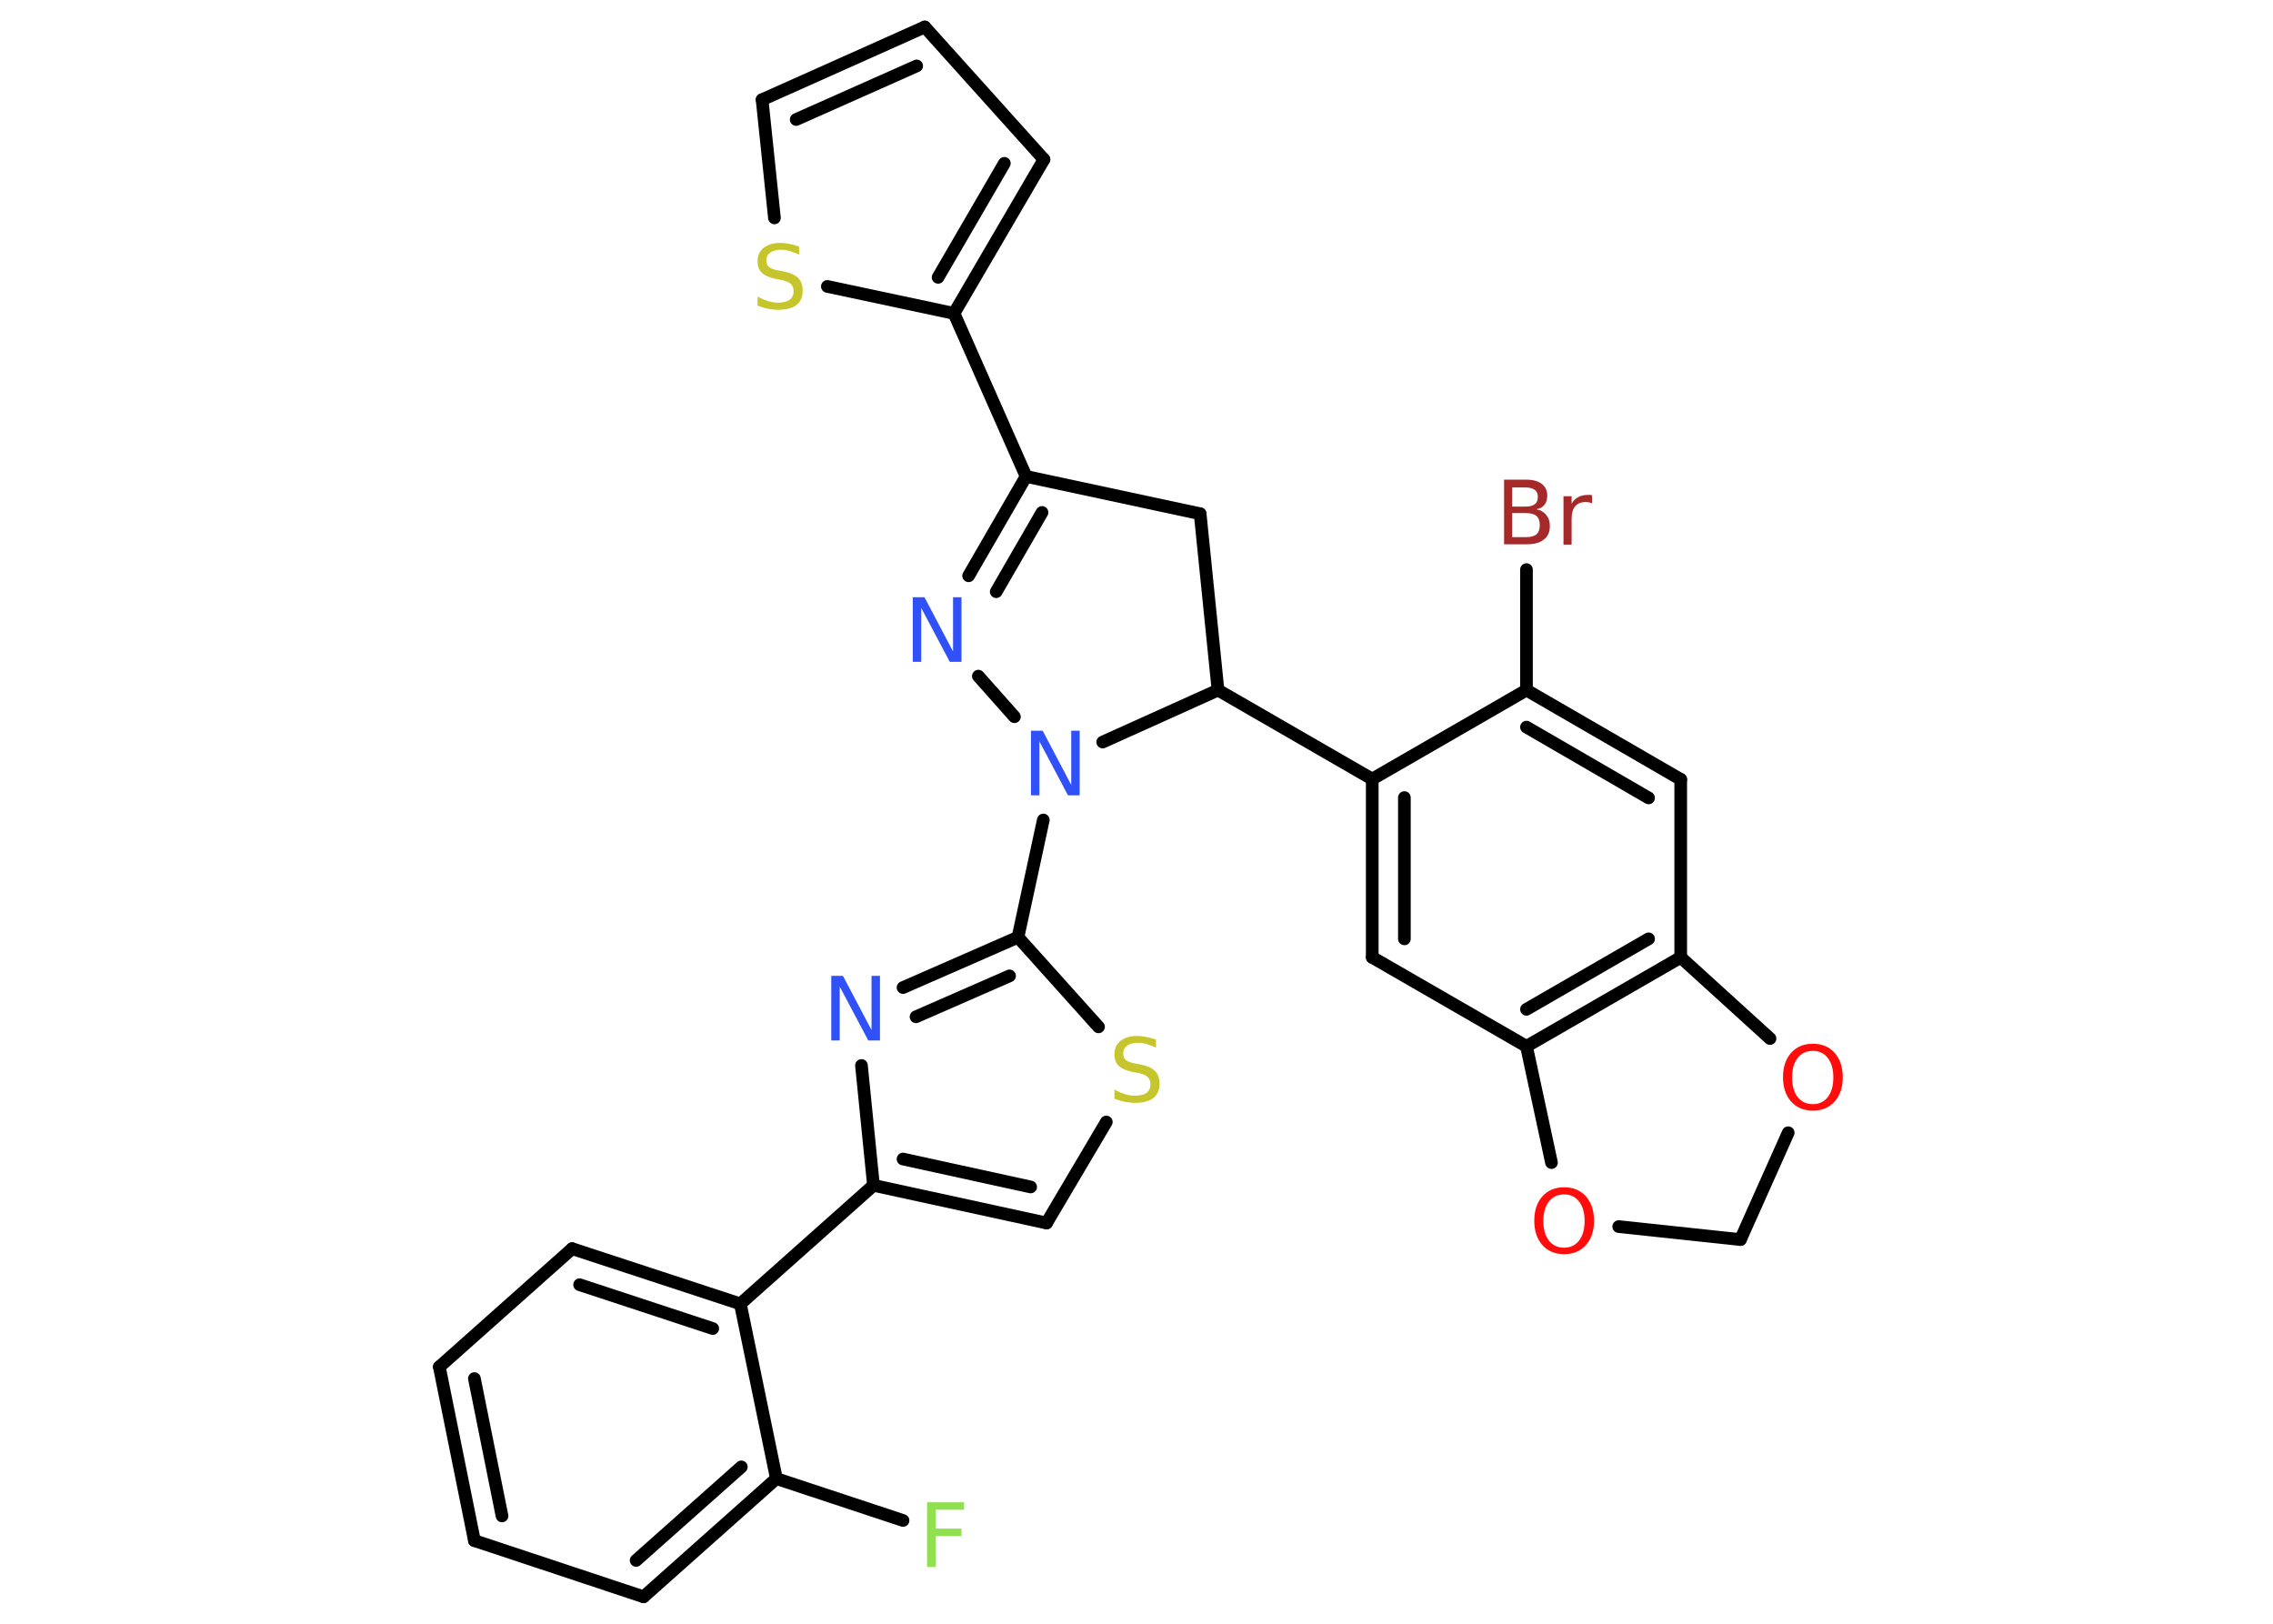 <?xml version='1.0' encoding='UTF-8'?>
<!DOCTYPE svg PUBLIC "-//W3C//DTD SVG 1.1//EN" "http://www.w3.org/Graphics/SVG/1.1/DTD/svg11.dtd">
<svg version='1.2' xmlns='http://www.w3.org/2000/svg' xmlns:xlink='http://www.w3.org/1999/xlink' width='70.0mm' height='50.0mm' viewBox='0 0 70.0 50.0'>
  <desc>Generated by the Chemistry Development Kit (http://github.com/cdk)</desc>
  <g stroke-linecap='round' stroke-linejoin='round' stroke='#000000' stroke-width='.39' fill='#3050F8'>
    <rect x='.0' y='.0' width='70.0' height='50.0' fill='#FFFFFF' stroke='none'/>
    <g id='mol1' class='mol'>
      <line id='mol1bnd1' class='bond' x1='27.81' y1='46.82' x2='23.91' y2='45.53'/>
      <g id='mol1bnd2' class='bond'>
        <line x1='19.82' y1='49.17' x2='23.91' y2='45.53'/>
        <line x1='19.59' y1='48.05' x2='22.83' y2='45.17'/>
      </g>
      <line id='mol1bnd3' class='bond' x1='19.82' y1='49.17' x2='14.61' y2='47.44'/>
      <g id='mol1bnd4' class='bond'>
        <line x1='13.53' y1='42.09' x2='14.61' y2='47.44'/>
        <line x1='14.61' y1='42.45' x2='15.46' y2='46.68'/>
      </g>
      <line id='mol1bnd5' class='bond' x1='13.53' y1='42.09' x2='17.62' y2='38.45'/>
      <g id='mol1bnd6' class='bond'>
        <line x1='22.8' y1='40.15' x2='17.62' y2='38.45'/>
        <line x1='21.95' y1='40.91' x2='17.85' y2='39.56'/>
      </g>
      <line id='mol1bnd7' class='bond' x1='23.91' y1='45.53' x2='22.8' y2='40.15'/>
      <line id='mol1bnd8' class='bond' x1='22.8' y1='40.15' x2='26.9' y2='36.5'/>
      <g id='mol1bnd9' class='bond'>
        <line x1='26.9' y1='36.5' x2='32.23' y2='37.66'/>
        <line x1='27.81' y1='35.69' x2='31.74' y2='36.55'/>
      </g>
      <line id='mol1bnd10' class='bond' x1='32.23' y1='37.66' x2='34.07' y2='34.55'/>
      <line id='mol1bnd11' class='bond' x1='33.83' y1='31.62' x2='31.35' y2='28.86'/>
      <line id='mol1bnd12' class='bond' x1='31.35' y1='28.86' x2='32.13' y2='25.25'/>
      <line id='mol1bnd13' class='bond' x1='31.24' y1='22.07' x2='30.13' y2='20.82'/>
      <g id='mol1bnd14' class='bond'>
        <line x1='31.6' y1='14.67' x2='29.83' y2='17.73'/>
        <line x1='32.09' y1='15.78' x2='30.68' y2='18.22'/>
      </g>
      <line id='mol1bnd15' class='bond' x1='31.6' y1='14.67' x2='29.38' y2='9.65'/>
      <g id='mol1bnd16' class='bond'>
        <line x1='29.38' y1='9.65' x2='32.15' y2='4.91'/>
        <line x1='28.89' y1='8.54' x2='30.93' y2='5.03'/>
      </g>
      <line id='mol1bnd17' class='bond' x1='32.15' y1='4.91' x2='28.48' y2='.83'/>
      <g id='mol1bnd18' class='bond'>
        <line x1='28.48' y1='.83' x2='23.47' y2='3.07'/>
        <line x1='28.23' y1='2.03' x2='24.52' y2='3.68'/>
      </g>
      <line id='mol1bnd19' class='bond' x1='23.47' y1='3.07' x2='23.85' y2='6.71'/>
      <line id='mol1bnd20' class='bond' x1='29.38' y1='9.65' x2='25.48' y2='8.82'/>
      <line id='mol1bnd21' class='bond' x1='31.6' y1='14.67' x2='36.96' y2='15.82'/>
      <line id='mol1bnd22' class='bond' x1='36.96' y1='15.82' x2='37.51' y2='21.25'/>
      <line id='mol1bnd23' class='bond' x1='33.96' y1='22.85' x2='37.51' y2='21.25'/>
      <line id='mol1bnd24' class='bond' x1='37.51' y1='21.25' x2='42.26' y2='23.99'/>
      <g id='mol1bnd25' class='bond'>
        <line x1='42.26' y1='23.99' x2='42.26' y2='29.48'/>
        <line x1='43.25' y1='24.56' x2='43.25' y2='28.91'/>
      </g>
      <line id='mol1bnd26' class='bond' x1='42.26' y1='29.48' x2='47.01' y2='32.22'/>
      <g id='mol1bnd27' class='bond'>
        <line x1='47.01' y1='32.22' x2='51.76' y2='29.48'/>
        <line x1='47.01' y1='31.08' x2='50.77' y2='28.91'/>
      </g>
      <line id='mol1bnd28' class='bond' x1='51.76' y1='29.48' x2='51.76' y2='24.0'/>
      <g id='mol1bnd29' class='bond'>
        <line x1='51.76' y1='24.0' x2='47.01' y2='21.25'/>
        <line x1='50.77' y1='24.57' x2='47.01' y2='22.39'/>
      </g>
      <line id='mol1bnd30' class='bond' x1='42.26' y1='23.99' x2='47.01' y2='21.25'/>
      <line id='mol1bnd31' class='bond' x1='47.01' y1='21.25' x2='47.01' y2='17.54'/>
      <line id='mol1bnd32' class='bond' x1='51.76' y1='29.48' x2='54.51' y2='31.98'/>
      <line id='mol1bnd33' class='bond' x1='55.07' y1='34.88' x2='53.6' y2='38.17'/>
      <line id='mol1bnd34' class='bond' x1='53.6' y1='38.17' x2='49.85' y2='37.77'/>
      <line id='mol1bnd35' class='bond' x1='47.01' y1='32.22' x2='47.78' y2='35.8'/>
      <g id='mol1bnd36' class='bond'>
        <line x1='31.35' y1='28.86' x2='27.81' y2='30.41'/>
        <line x1='31.09' y1='30.05' x2='28.21' y2='31.31'/>
      </g>
      <line id='mol1bnd37' class='bond' x1='26.9' y1='36.5' x2='26.53' y2='32.81'/>
      <path id='mol1atm1' class='atom' d='M28.55 46.26h1.14v.23h-.87v.58h.79v.23h-.79v.95h-.27v-1.99z' stroke='none' fill='#90E050'/>
      <path id='mol1atm10' class='atom' d='M35.6 32.0v.26q-.15 -.07 -.29 -.11q-.14 -.04 -.26 -.04q-.22 .0 -.34 .09q-.12 .09 -.12 .24q.0 .13 .08 .2q.08 .07 .3 .11l.16 .03q.3 .06 .44 .2q.14 .14 .14 .39q.0 .29 -.19 .44q-.19 .15 -.57 .15q-.14 .0 -.3 -.03q-.16 -.03 -.33 -.1v-.28q.16 .09 .32 .14q.16 .05 .31 .05q.23 .0 .36 -.09q.12 -.09 .12 -.26q.0 -.15 -.09 -.23q-.09 -.08 -.29 -.12l-.16 -.03q-.3 -.06 -.44 -.19q-.13 -.13 -.13 -.35q.0 -.27 .19 -.42q.19 -.15 .51 -.15q.14 .0 .28 .03q.15 .03 .3 .08z' stroke='none' fill='#C6C62C'/>
      <path id='mol1atm12' class='atom' d='M31.75 22.5h.36l.88 1.67v-1.67h.26v1.99h-.36l-.88 -1.66v1.66h-.26v-1.99z' stroke='none'/>
      <path id='mol1atm13' class='atom' d='M28.11 18.39h.36l.88 1.67v-1.67h.26v1.99h-.36l-.88 -1.66v1.66h-.26v-1.99z' stroke='none'/>
      <path id='mol1atm19' class='atom' d='M24.61 7.58v.26q-.15 -.07 -.29 -.11q-.14 -.04 -.26 -.04q-.22 .0 -.34 .09q-.12 .09 -.12 .24q.0 .13 .08 .2q.08 .07 .3 .11l.16 .03q.3 .06 .44 .2q.14 .14 .14 .39q.0 .29 -.19 .44q-.19 .15 -.57 .15q-.14 .0 -.3 -.03q-.16 -.03 -.33 -.1v-.28q.16 .09 .32 .14q.16 .05 .31 .05q.23 .0 .36 -.09q.12 -.09 .12 -.26q.0 -.15 -.09 -.23q-.09 -.08 -.29 -.12l-.16 -.03q-.3 -.06 -.44 -.19q-.13 -.13 -.13 -.35q.0 -.27 .19 -.42q.19 -.15 .51 -.15q.14 .0 .28 .03q.15 .03 .3 .08z' stroke='none' fill='#C6C62C'/>
      <path id='mol1atm28' class='atom' d='M46.57 15.81v.73h.43q.22 .0 .32 -.09q.1 -.09 .1 -.28q.0 -.19 -.1 -.28q-.1 -.09 -.32 -.09h-.43zM46.57 15.0v.6h.4q.2 .0 .29 -.07q.1 -.07 .1 -.23q.0 -.15 -.1 -.22q-.1 -.07 -.29 -.07h-.4zM46.31 14.77h.69q.31 .0 .48 .13q.17 .13 .17 .36q.0 .18 -.09 .29q-.09 .11 -.25 .13q.2 .04 .31 .18q.11 .13 .11 .34q.0 .27 -.18 .41q-.18 .15 -.52 .15h-.71v-1.99zM49.03 15.5q-.04 -.02 -.09 -.03q-.05 -.01 -.11 -.01q-.21 .0 -.32 .13q-.11 .13 -.11 .39v.79h-.25v-1.49h.25v.23q.08 -.14 .2 -.2q.12 -.07 .3 -.07q.03 .0 .06 .0q.03 .0 .07 .01v.25z' stroke='none' fill='#A62929'/>
      <path id='mol1atm29' class='atom' d='M55.83 32.36q-.3 .0 -.47 .22q-.17 .22 -.17 .6q.0 .38 .17 .6q.17 .22 .47 .22q.29 .0 .46 -.22q.17 -.22 .17 -.6q.0 -.38 -.17 -.6q-.17 -.22 -.46 -.22zM55.83 32.14q.42 .0 .67 .28q.25 .28 .25 .75q.0 .47 -.25 .75q-.25 .28 -.67 .28q-.42 .0 -.67 -.28q-.25 -.28 -.25 -.75q.0 -.47 .25 -.75q.25 -.28 .67 -.28z' stroke='none' fill='#FF0D0D'/>
      <path id='mol1atm31' class='atom' d='M48.17 36.78q-.3 .0 -.47 .22q-.17 .22 -.17 .6q.0 .38 .17 .6q.17 .22 .47 .22q.29 .0 .46 -.22q.17 -.22 .17 -.6q.0 -.38 -.17 -.6q-.17 -.22 -.46 -.22zM48.17 36.56q.42 .0 .67 .28q.25 .28 .25 .75q.0 .47 -.25 .75q-.25 .28 -.67 .28q-.42 .0 -.67 -.28q-.25 -.28 -.25 -.75q.0 -.47 .25 -.75q.25 -.28 .67 -.28z' stroke='none' fill='#FF0D0D'/>
      <path id='mol1atm32' class='atom' d='M25.6 30.05h.36l.88 1.67v-1.67h.26v1.99h-.36l-.88 -1.66v1.66h-.26v-1.99z' stroke='none'/>
    </g>
  </g>
</svg>
